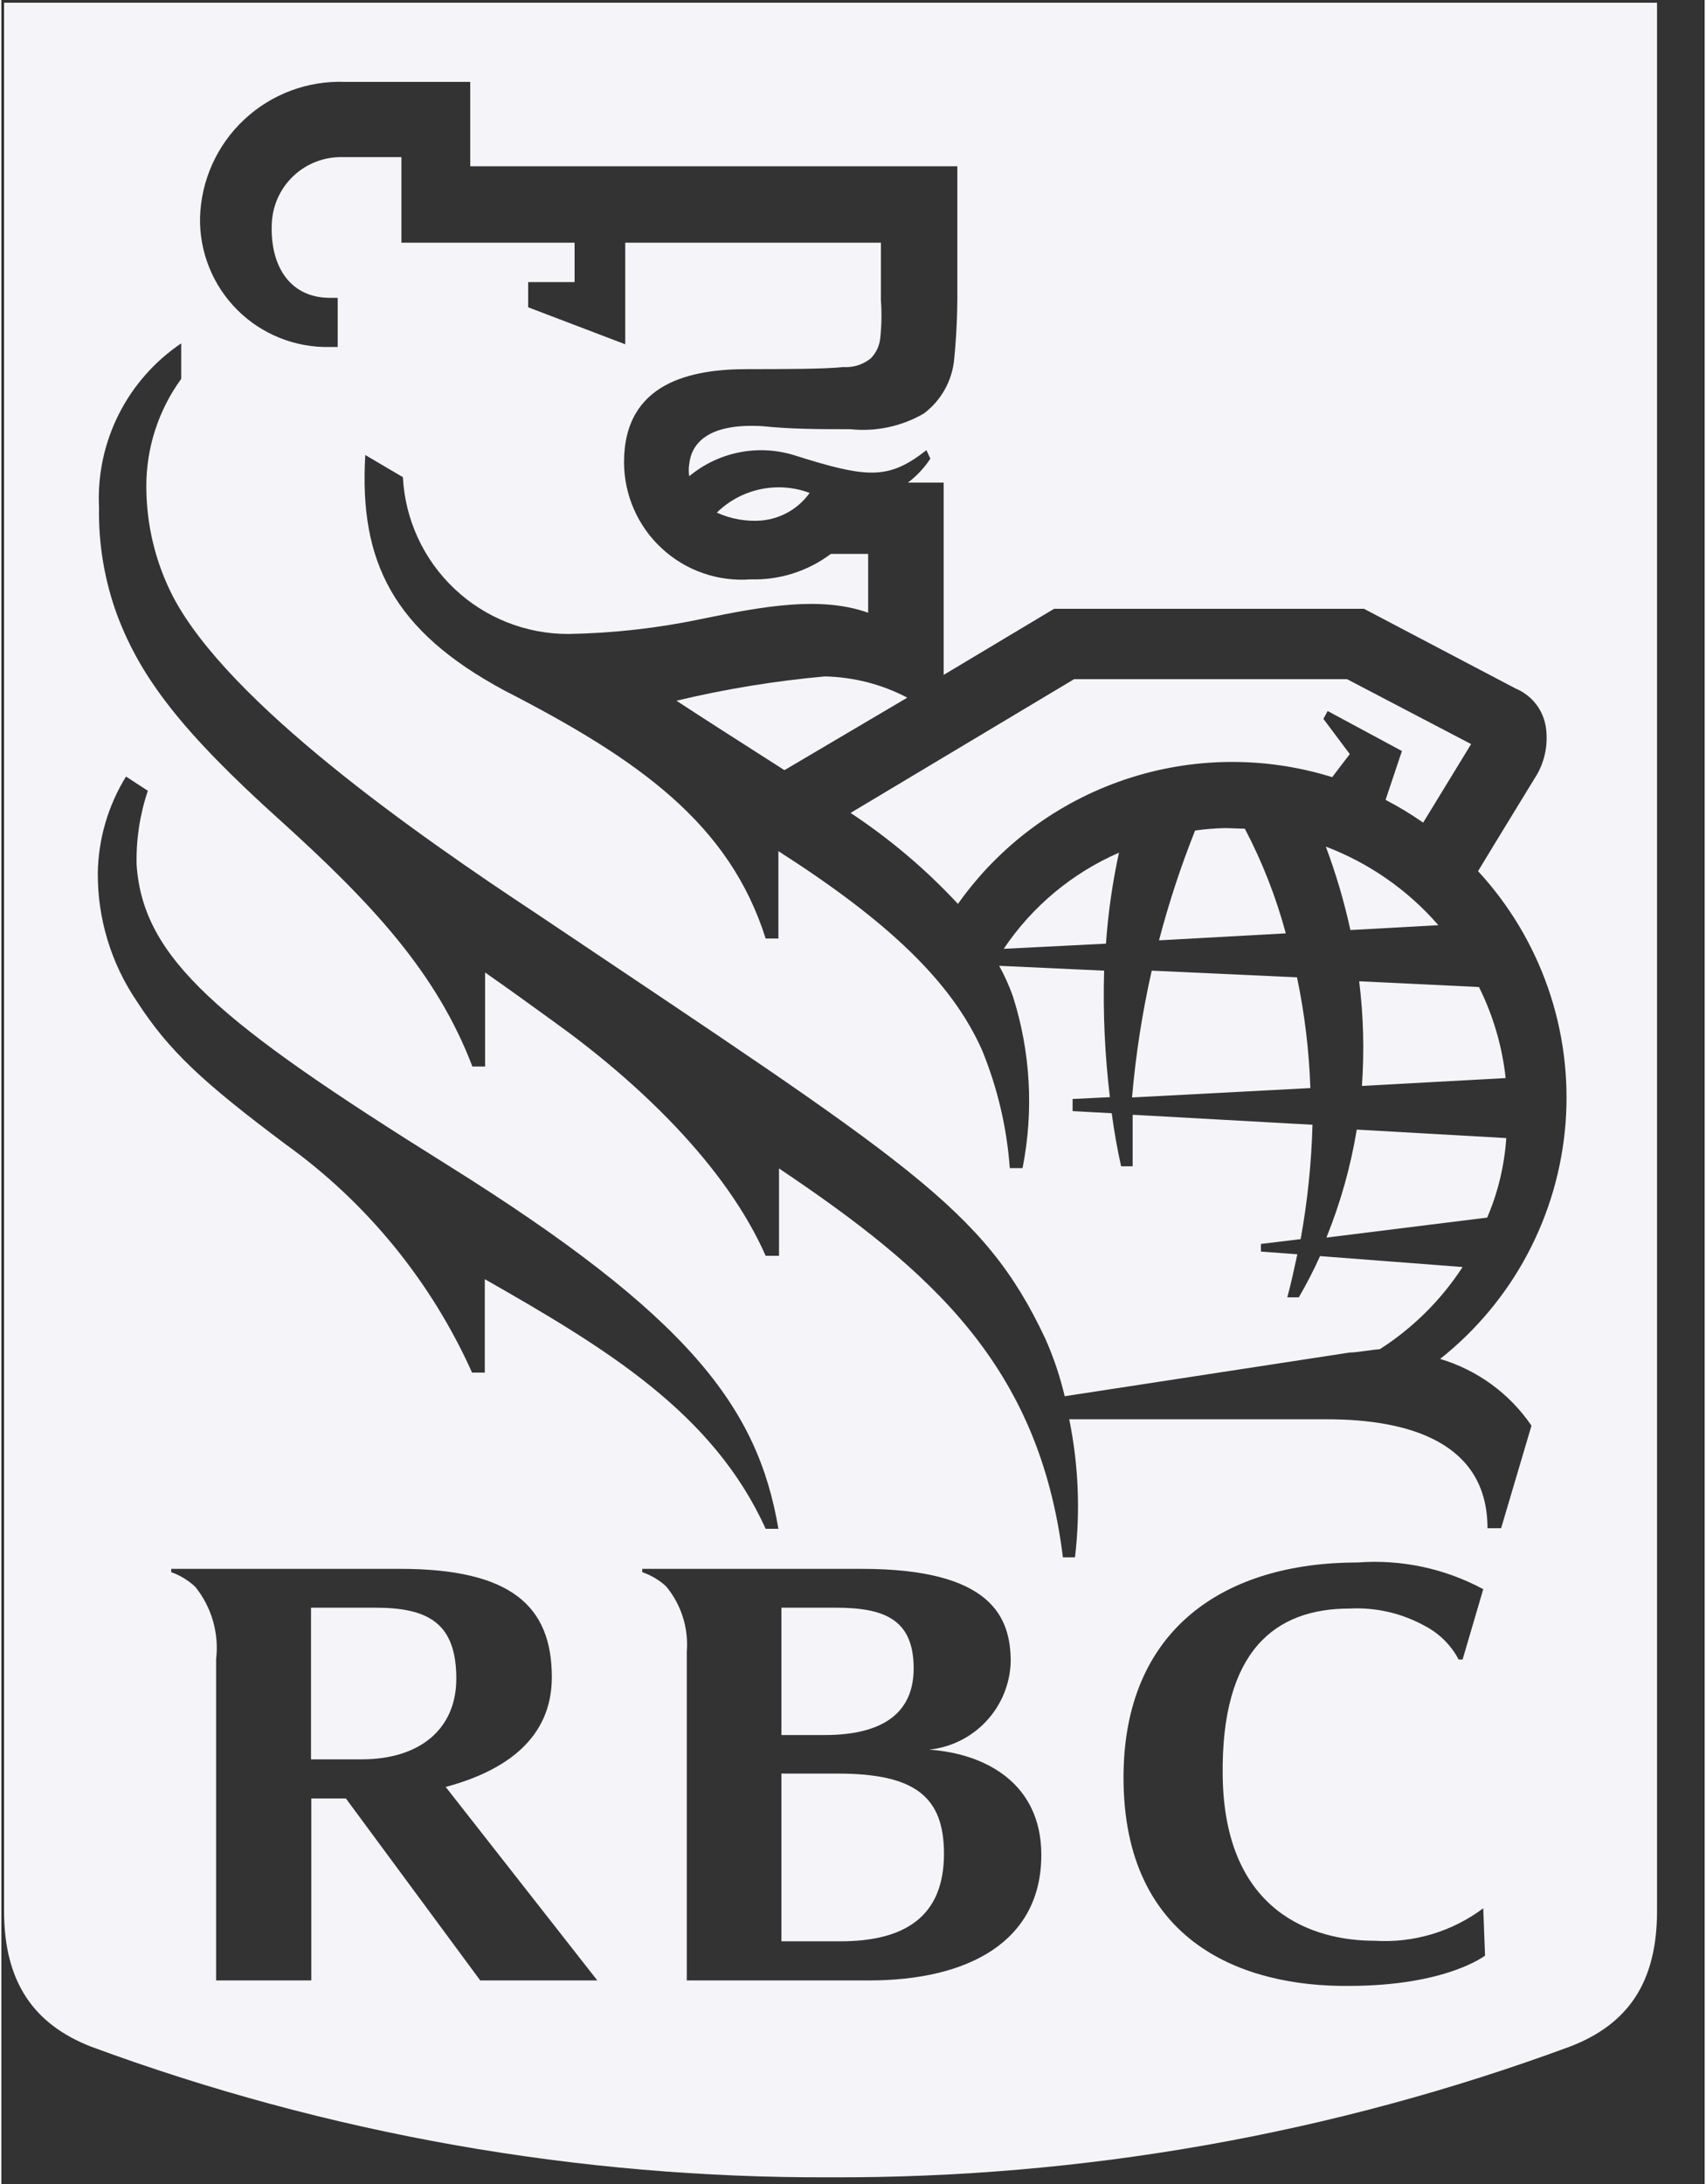 <svg width="25" height="32" viewBox="0 0 39 50" fill="none" xmlns="http://www.w3.org/2000/svg">
<rect x="0" y="0" width="39" height="50" fill="#333333" stroke="none"/>
<g clip-path="url(#clip0)">
<path fill-rule="evenodd" clip-rule="evenodd" d="M31.153 24.861L34.444 24.681C34.365 23.956 34.158 23.25 33.833 22.597L31.09 22.465C31.189 23.26 31.209 24.062 31.153 24.861Z" fill="#F5F5F9"/>
<path fill-rule="evenodd" clip-rule="evenodd" d="M18.854 15.486C17.71 15.589 16.575 15.775 15.458 16.042C15.812 16.278 17.069 17.083 17.93 17.632L20.743 15.972C20.16 15.666 19.513 15.5 18.854 15.486Z" fill="#F5F5F9"/>
<path fill-rule="evenodd" clip-rule="evenodd" d="M8.563 36.806H7.09V40.278H8.25C9.583 40.278 10.417 39.583 10.417 38.431C10.417 37.167 9.785 36.806 8.563 36.806Z" fill="#F5F5F9"/>
<path fill-rule="evenodd" clip-rule="evenodd" d="M16.382 11.736C16.701 11.881 17.053 11.944 17.403 11.917C17.621 11.897 17.833 11.831 18.024 11.722C18.215 11.613 18.379 11.463 18.507 11.285C18.146 11.15 17.755 11.121 17.378 11.201C17.002 11.281 16.656 11.466 16.382 11.736Z" fill="#F5F5F9"/>
<path fill-rule="evenodd" clip-rule="evenodd" d="M19.146 40.604H17.861V44.444H19.208C20.701 44.444 21.583 43.868 21.583 42.438C21.583 41.125 20.91 40.604 19.146 40.604Z" fill="#F5F5F9"/>
<path fill-rule="evenodd" clip-rule="evenodd" d="M20.889 38.194C20.889 37.056 20.194 36.806 19.097 36.806H17.861V39.722H18.812C19.917 39.729 20.889 39.396 20.889 38.194Z" fill="#F5F5F9"/>
<path fill-rule="evenodd" clip-rule="evenodd" d="M34.458 26.055L31.035 25.861C30.895 26.708 30.662 27.537 30.34 28.333L34.021 27.875C34.269 27.298 34.416 26.682 34.458 26.055Z" fill="#F5F5F9"/>
<path fill-rule="evenodd" clip-rule="evenodd" d="M0.062 0.062V43.75C0.062 45.396 0.757 46.347 2.049 46.854C7.47 48.856 13.207 49.869 18.986 49.847C24.763 49.869 30.497 48.855 35.917 46.854C37.236 46.347 37.91 45.396 37.91 43.75V0.062H0.062ZM2.208 19.993C2.219 19.21 2.443 18.444 2.854 17.778L3.354 18.104C3.17 18.65 3.083 19.223 3.097 19.799C3.243 21.944 4.972 23.396 10.208 26.667C15.764 30.139 17.319 32.222 17.792 35H17.5C16.299 32.347 13.847 30.868 11.069 29.285V31.424H10.778C9.841 29.338 8.37 27.536 6.514 26.201C4.604 24.771 3.833 24.056 3.097 22.917C2.513 22.054 2.203 21.035 2.208 19.993ZM10.965 45.34L7.889 41.174H7.097V45.34H4.917V37.986C4.952 37.691 4.927 37.393 4.845 37.108C4.763 36.823 4.624 36.557 4.438 36.326C4.279 36.179 4.093 36.065 3.889 35.993V35.917H9.132C11.674 35.917 12.604 36.771 12.604 38.396C12.604 39.785 11.569 40.535 10.174 40.91L13.646 45.34H10.965ZM19.861 45.34H15.694V37.812C15.737 37.272 15.568 36.737 15.222 36.319C15.064 36.173 14.877 36.062 14.674 35.993V35.917H19.701C22.681 35.917 23.111 37.028 23.111 38.042C23.097 38.547 22.9 39.03 22.556 39.4C22.212 39.771 21.746 40.004 21.243 40.056C22.542 40.146 23.812 40.833 23.812 42.465C23.812 44.444 22.153 45.34 19.861 45.34ZM33.972 44.771C33.972 44.771 33.09 45.465 30.847 45.465C28.472 45.486 25.694 44.5 25.694 40.694C25.694 37.312 27.986 35.771 31.056 35.771C32.053 35.696 33.05 35.908 33.931 36.382L33.458 37.993C33.458 37.993 33.389 37.993 33.368 37.993C33.196 37.667 32.93 37.401 32.604 37.229C32.075 36.934 31.473 36.794 30.868 36.826C29.181 36.826 27.924 37.771 27.965 40.66C28.007 43.792 30.049 44.431 31.438 44.431C32.331 44.488 33.215 44.224 33.931 43.688L33.972 44.771ZM35.035 32.639L34.34 34.986H34.028C34.028 33.028 32.236 32.493 30.354 32.493H24.451C24.663 33.532 24.708 34.599 24.583 35.653H24.306C23.764 31.257 21.278 29.083 17.806 26.75V28.75H17.5C16.583 26.667 14.549 24.75 12.639 23.382C12.132 23.014 11.604 22.632 11.076 22.264V24.417H10.785C9.972 22.278 8.493 20.688 6.389 18.785C4.111 16.736 3.194 15.507 2.66 14.104C2.365 13.309 2.221 12.466 2.236 11.618C2.2 10.883 2.354 10.151 2.684 9.493C3.014 8.834 3.508 8.273 4.118 7.861V8.674C3.597 9.39 3.317 10.253 3.319 11.139C3.32 12.016 3.529 12.88 3.931 13.66C5.208 16.097 9.486 19.09 12.264 20.924C20.785 26.646 22.486 27.639 23.903 30.646C24.092 31.071 24.241 31.513 24.347 31.965L30.868 30.965C31.028 30.965 31.354 30.903 31.562 30.889C32.321 30.403 32.967 29.761 33.458 29.007L30.194 28.757C30.048 29.08 29.886 29.395 29.708 29.701H29.444C29.535 29.368 29.611 29.007 29.674 28.715L28.84 28.653V28.479L29.75 28.368C29.907 27.503 29.997 26.628 30.021 25.75L25.903 25.521C25.903 25.91 25.903 26.306 25.903 26.701H25.639C25.549 26.299 25.479 25.896 25.424 25.486L24.528 25.438V25.16L25.382 25.118C25.266 24.157 25.222 23.189 25.25 22.222L22.847 22.111C22.97 22.334 23.074 22.566 23.16 22.806C23.566 24.078 23.642 25.433 23.382 26.743H23.09C23.023 25.817 22.809 24.908 22.458 24.049C21.764 22.479 20.299 21.09 17.792 19.486V21.486H17.5C16.667 18.854 14.597 17.389 11.514 15.806C8.972 14.438 8.188 12.861 8.333 10.417L9.194 10.924C9.244 11.895 9.666 12.809 10.372 13.477C11.078 14.146 12.014 14.517 12.986 14.514C14.016 14.496 15.041 14.38 16.049 14.167C17.438 13.882 18.757 13.639 19.847 14.028V12.681H18.993C18.464 13.079 17.815 13.284 17.153 13.264C16.784 13.292 16.413 13.243 16.063 13.121C15.713 12.999 15.393 12.806 15.121 12.554C14.849 12.303 14.632 11.998 14.484 11.659C14.335 11.32 14.258 10.954 14.257 10.583C14.257 8.743 15.812 8.451 17.083 8.451C17.778 8.451 18.889 8.451 19.271 8.403C19.498 8.42 19.724 8.351 19.903 8.208C20.031 8.08 20.11 7.91 20.125 7.729C20.155 7.445 20.16 7.16 20.139 6.875V5.556H14.285V7.882L12.062 7.035V6.458H13.125V5.556H9.16V3.597H7.806C7.397 3.589 7.002 3.739 6.701 4.016C6.401 4.293 6.219 4.676 6.194 5.083C6.139 6.028 6.562 6.819 7.528 6.819H7.701V7.944H7.528C7.135 7.954 6.745 7.884 6.38 7.738C6.015 7.593 5.683 7.375 5.405 7.098C5.127 6.821 4.907 6.49 4.76 6.126C4.613 5.762 4.541 5.372 4.549 4.979C4.561 4.557 4.657 4.141 4.831 3.756C5.005 3.371 5.253 3.024 5.562 2.736C5.871 2.447 6.233 2.223 6.629 2.075C7.025 1.927 7.446 1.859 7.868 1.875H10.736V3.806H21.889V6.66C21.892 7.174 21.869 7.689 21.819 8.201C21.799 8.449 21.727 8.69 21.607 8.908C21.488 9.125 21.323 9.315 21.125 9.465C20.615 9.762 20.024 9.888 19.438 9.826C18.743 9.826 18.097 9.826 17.431 9.757C16.16 9.681 15.799 10.167 15.75 10.625C15.736 10.717 15.736 10.811 15.75 10.903C16.077 10.631 16.466 10.444 16.883 10.359C17.3 10.274 17.732 10.294 18.139 10.417C19.826 10.951 20.306 10.993 21.181 10.306L21.271 10.5C21.133 10.712 20.959 10.897 20.757 11.049H21.576V15.451L24.104 13.938H31.201L34.674 15.764C34.859 15.841 35.021 15.965 35.143 16.125C35.265 16.285 35.343 16.474 35.368 16.674C35.416 17.036 35.345 17.404 35.167 17.722C35.062 17.896 34.243 19.229 33.812 19.944C34.526 20.717 35.071 21.629 35.416 22.622C35.761 23.615 35.896 24.669 35.815 25.717C35.733 26.765 35.436 27.785 34.942 28.714C34.449 29.642 33.768 30.458 32.944 31.111C33.796 31.365 34.535 31.904 35.035 32.639Z" fill="#F5F5F9"/>
<path fill-rule="evenodd" clip-rule="evenodd" d="M32.903 21.181C32.206 20.378 31.32 19.76 30.326 19.382C30.559 20.004 30.747 20.642 30.889 21.292L32.903 21.181Z" fill="#F5F5F9"/>
<path fill-rule="evenodd" clip-rule="evenodd" d="M22.951 21.722L25.292 21.604C25.341 20.904 25.441 20.207 25.59 19.521C24.518 19.988 23.603 20.751 22.951 21.722Z" fill="#F5F5F9"/>
<path fill-rule="evenodd" clip-rule="evenodd" d="M28.028 18.958C27.795 18.963 27.563 18.981 27.333 19.014C27.006 19.834 26.73 20.674 26.507 21.528L29.41 21.368C29.186 20.537 28.872 19.734 28.472 18.972L28.028 18.958Z" fill="#F5F5F9"/>
<path fill-rule="evenodd" clip-rule="evenodd" d="M30.875 17.264L30.271 16.458L30.368 16.278L32.069 17.194L31.694 18.312C31.993 18.467 32.28 18.641 32.555 18.833L33.653 17.035L30.812 15.549H24.562L19.444 18.611C20.344 19.205 21.169 19.904 21.903 20.694C22.841 19.367 24.176 18.372 25.716 17.85C27.255 17.329 28.92 17.308 30.472 17.792L30.875 17.264Z" fill="#F5F5F9"/>
<path fill-rule="evenodd" clip-rule="evenodd" d="M26.34 22.222C26.124 23.178 25.973 24.148 25.889 25.125L29.972 24.91C29.944 24.058 29.841 23.209 29.667 22.375L26.34 22.222Z" fill="#F5F5F9"/>
</g>
<defs>
<clipPath id="clip0">
<rect width="38.194" height="50" fill="white"/>
</clipPath>
</defs>
</svg>
